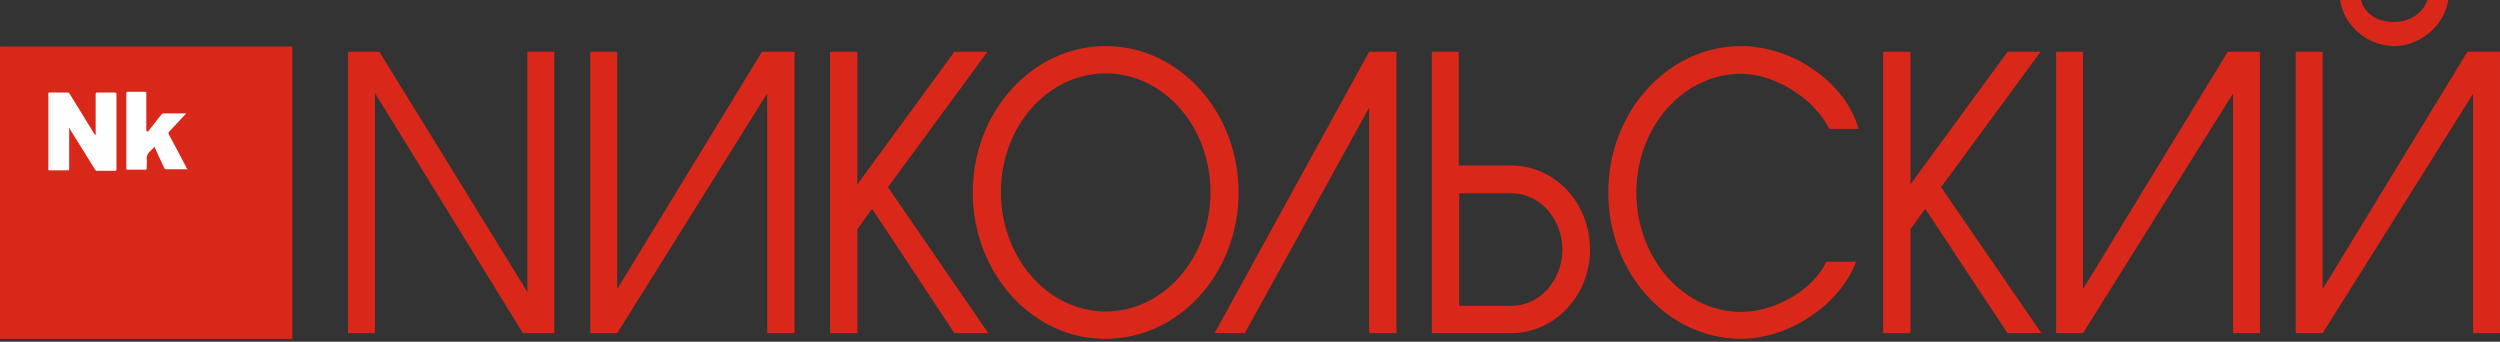 <svg width="139" height="19" viewBox="0 0 139 19" fill="none" xmlns="http://www.w3.org/2000/svg">
<rect x="0" y="0" width="139" height="19" fill="#333333" stroke="none"/>
<path d="M29.322 2.881V16.232L21.094 2.881H19.349V18.522H20.845V5.17L29.073 18.522H30.819V2.881H29.322Z" fill="#D92819"/>
<path d="M42.362 2.881L34.315 16.073V2.881H32.819V18.522H34.315L42.657 5.193V18.522H44.176V2.881H42.362Z" fill="#D92819"/>
<path d="M111.618 2.881L106.223 10.248V2.881H104.704V18.522H106.223V12.741L107.039 11.608L111.618 18.522H113.499L107.923 10.407L113.454 2.881H111.618Z" fill="#D92819"/>
<path d="M53.064 2.881L47.669 10.248V2.881H46.15V18.522H47.669V12.741L48.485 11.608L53.064 18.522H54.946L49.369 10.407L54.9 2.881H53.064Z" fill="#D92819"/>
<path d="M54.086 10.7C54.086 6.212 57.395 2.562 61.476 2.562C65.556 2.562 68.865 6.212 68.865 10.7C68.865 15.188 65.556 18.838 61.476 18.838C57.395 18.861 54.086 15.188 54.086 10.7ZM67.301 10.678C67.301 7.028 64.695 4.081 61.476 4.081C58.257 4.081 55.65 7.028 55.65 10.678C55.65 14.327 58.257 17.319 61.476 17.319C64.695 17.319 67.301 14.35 67.301 10.678Z" fill="#D92819"/>
<path d="M76.123 2.881H77.642V18.522H76.123V5.986L69.21 18.522H67.532L76.123 2.881Z" fill="#D92819"/>
<path d="M79.611 2.881H81.107V9.205H84.031C86.457 9.205 88.406 11.291 88.406 13.875C88.406 16.436 86.434 18.522 84.031 18.522H79.611V2.881ZM81.13 17.003H84.054C85.596 17.003 86.865 15.598 86.865 13.875C86.865 12.152 85.596 10.747 84.054 10.747H81.13V17.003Z" fill="#D92819"/>
<path d="M103.201 14.531C102.34 16.911 99.483 18.838 96.809 18.838C92.728 18.838 89.419 15.188 89.419 10.7C89.419 6.212 92.728 2.562 96.809 2.562C99.71 2.562 102.634 4.625 103.337 7.164H101.705C100.866 5.464 98.667 4.104 96.809 4.104C93.59 4.104 90.983 7.051 90.983 10.7C90.983 14.35 93.59 17.342 96.809 17.342C98.713 17.342 100.821 16.095 101.546 14.554H103.201V14.531Z" fill="#D92819"/>
<path d="M124.157 5.193L115.815 18.522H114.319V2.881H115.815V16.073L123.862 2.881H125.653V18.522H124.157V5.193Z" fill="#D92819"/>
<path d="M137.503 5.216L129.139 18.522H127.643V2.881H129.139V16.073L137.186 2.881H138.999V18.522H137.503V5.216Z" fill="#D92819"/>
<path d="M131.27 0C131.474 0.793 132.2 1.224 133.106 1.224C133.922 1.224 134.716 0.771 134.965 0H136.121C135.917 1.405 134.58 2.561 133.106 2.561C131.633 2.561 130.296 1.405 130.114 0H131.27Z" fill="#D92819"/>
<path d="M0 10.726C0 8.028 0 5.353 0 2.656C0 2.611 0 2.588 0.068 2.588C5.44 2.588 10.812 2.588 16.185 2.588C16.253 2.588 16.253 2.611 16.253 2.656C16.253 8.028 16.253 13.4 16.253 18.773C16.253 18.841 16.253 18.841 16.185 18.841C10.812 18.841 5.44 18.841 0.068 18.841C0 18.863 0 18.841 0 18.773C0 16.098 0 13.4 0 10.726Z" fill="#D92819"/>
<path d="M3.846 7.115V7.205C3.846 7.931 3.846 8.656 3.846 9.381C3.846 9.449 3.823 9.472 3.755 9.472C3.415 9.472 3.097 9.472 2.757 9.472C2.712 9.472 2.689 9.449 2.689 9.404C2.689 7.999 2.689 6.593 2.689 5.211C2.689 5.143 2.712 5.143 2.757 5.143C3.097 5.143 3.437 5.143 3.778 5.143C3.823 5.143 3.846 5.165 3.868 5.211C4.322 5.959 4.798 6.707 5.251 7.455C5.274 7.477 5.274 7.5 5.296 7.523C5.319 7.5 5.319 7.455 5.319 7.432C5.319 6.707 5.319 5.981 5.319 5.233C5.319 5.165 5.342 5.143 5.41 5.143C5.75 5.143 6.067 5.143 6.407 5.143C6.452 5.143 6.475 5.165 6.475 5.211C6.475 6.616 6.475 8.021 6.475 9.427C6.475 9.472 6.452 9.495 6.407 9.495C6.067 9.495 5.727 9.495 5.387 9.495C5.342 9.495 5.319 9.472 5.296 9.449C4.843 8.701 4.367 7.953 3.914 7.228C3.891 7.137 3.868 7.115 3.846 7.115C3.846 7.092 3.846 7.092 3.846 7.115Z" fill="#FFFEFE"/>
<path d="M8.225 7.325L8.701 6.713C8.792 6.6 8.882 6.464 8.996 6.35C9.018 6.328 9.041 6.305 9.064 6.305C9.494 6.305 9.925 6.305 10.333 6.305C10.333 6.305 10.333 6.305 10.356 6.305C10.333 6.328 10.333 6.35 10.31 6.35C10.016 6.668 9.698 7.008 9.404 7.325C9.358 7.37 9.358 7.393 9.381 7.461C9.721 8.096 10.061 8.73 10.378 9.342C10.401 9.365 10.401 9.388 10.424 9.41H10.333C9.97 9.41 9.608 9.41 9.245 9.41C9.177 9.41 9.154 9.388 9.132 9.342C8.95 8.957 8.769 8.572 8.588 8.164C8.497 8.254 8.406 8.368 8.316 8.436C8.202 8.549 8.157 8.662 8.157 8.821C8.179 9.002 8.157 9.184 8.157 9.365C8.157 9.41 8.134 9.433 8.089 9.433C7.749 9.433 7.431 9.433 7.091 9.433C7.023 9.433 7.023 9.41 7.023 9.365C7.023 8.798 7.023 8.232 7.023 7.688C7.023 6.849 7.023 6.01 7.023 5.194C7.023 5.126 7.046 5.104 7.114 5.104C7.431 5.104 7.749 5.104 8.066 5.104C8.134 5.104 8.134 5.126 8.134 5.172C8.134 5.874 8.134 6.554 8.134 7.257L8.225 7.325Z" fill="#FFFEFE"/>
</svg>
